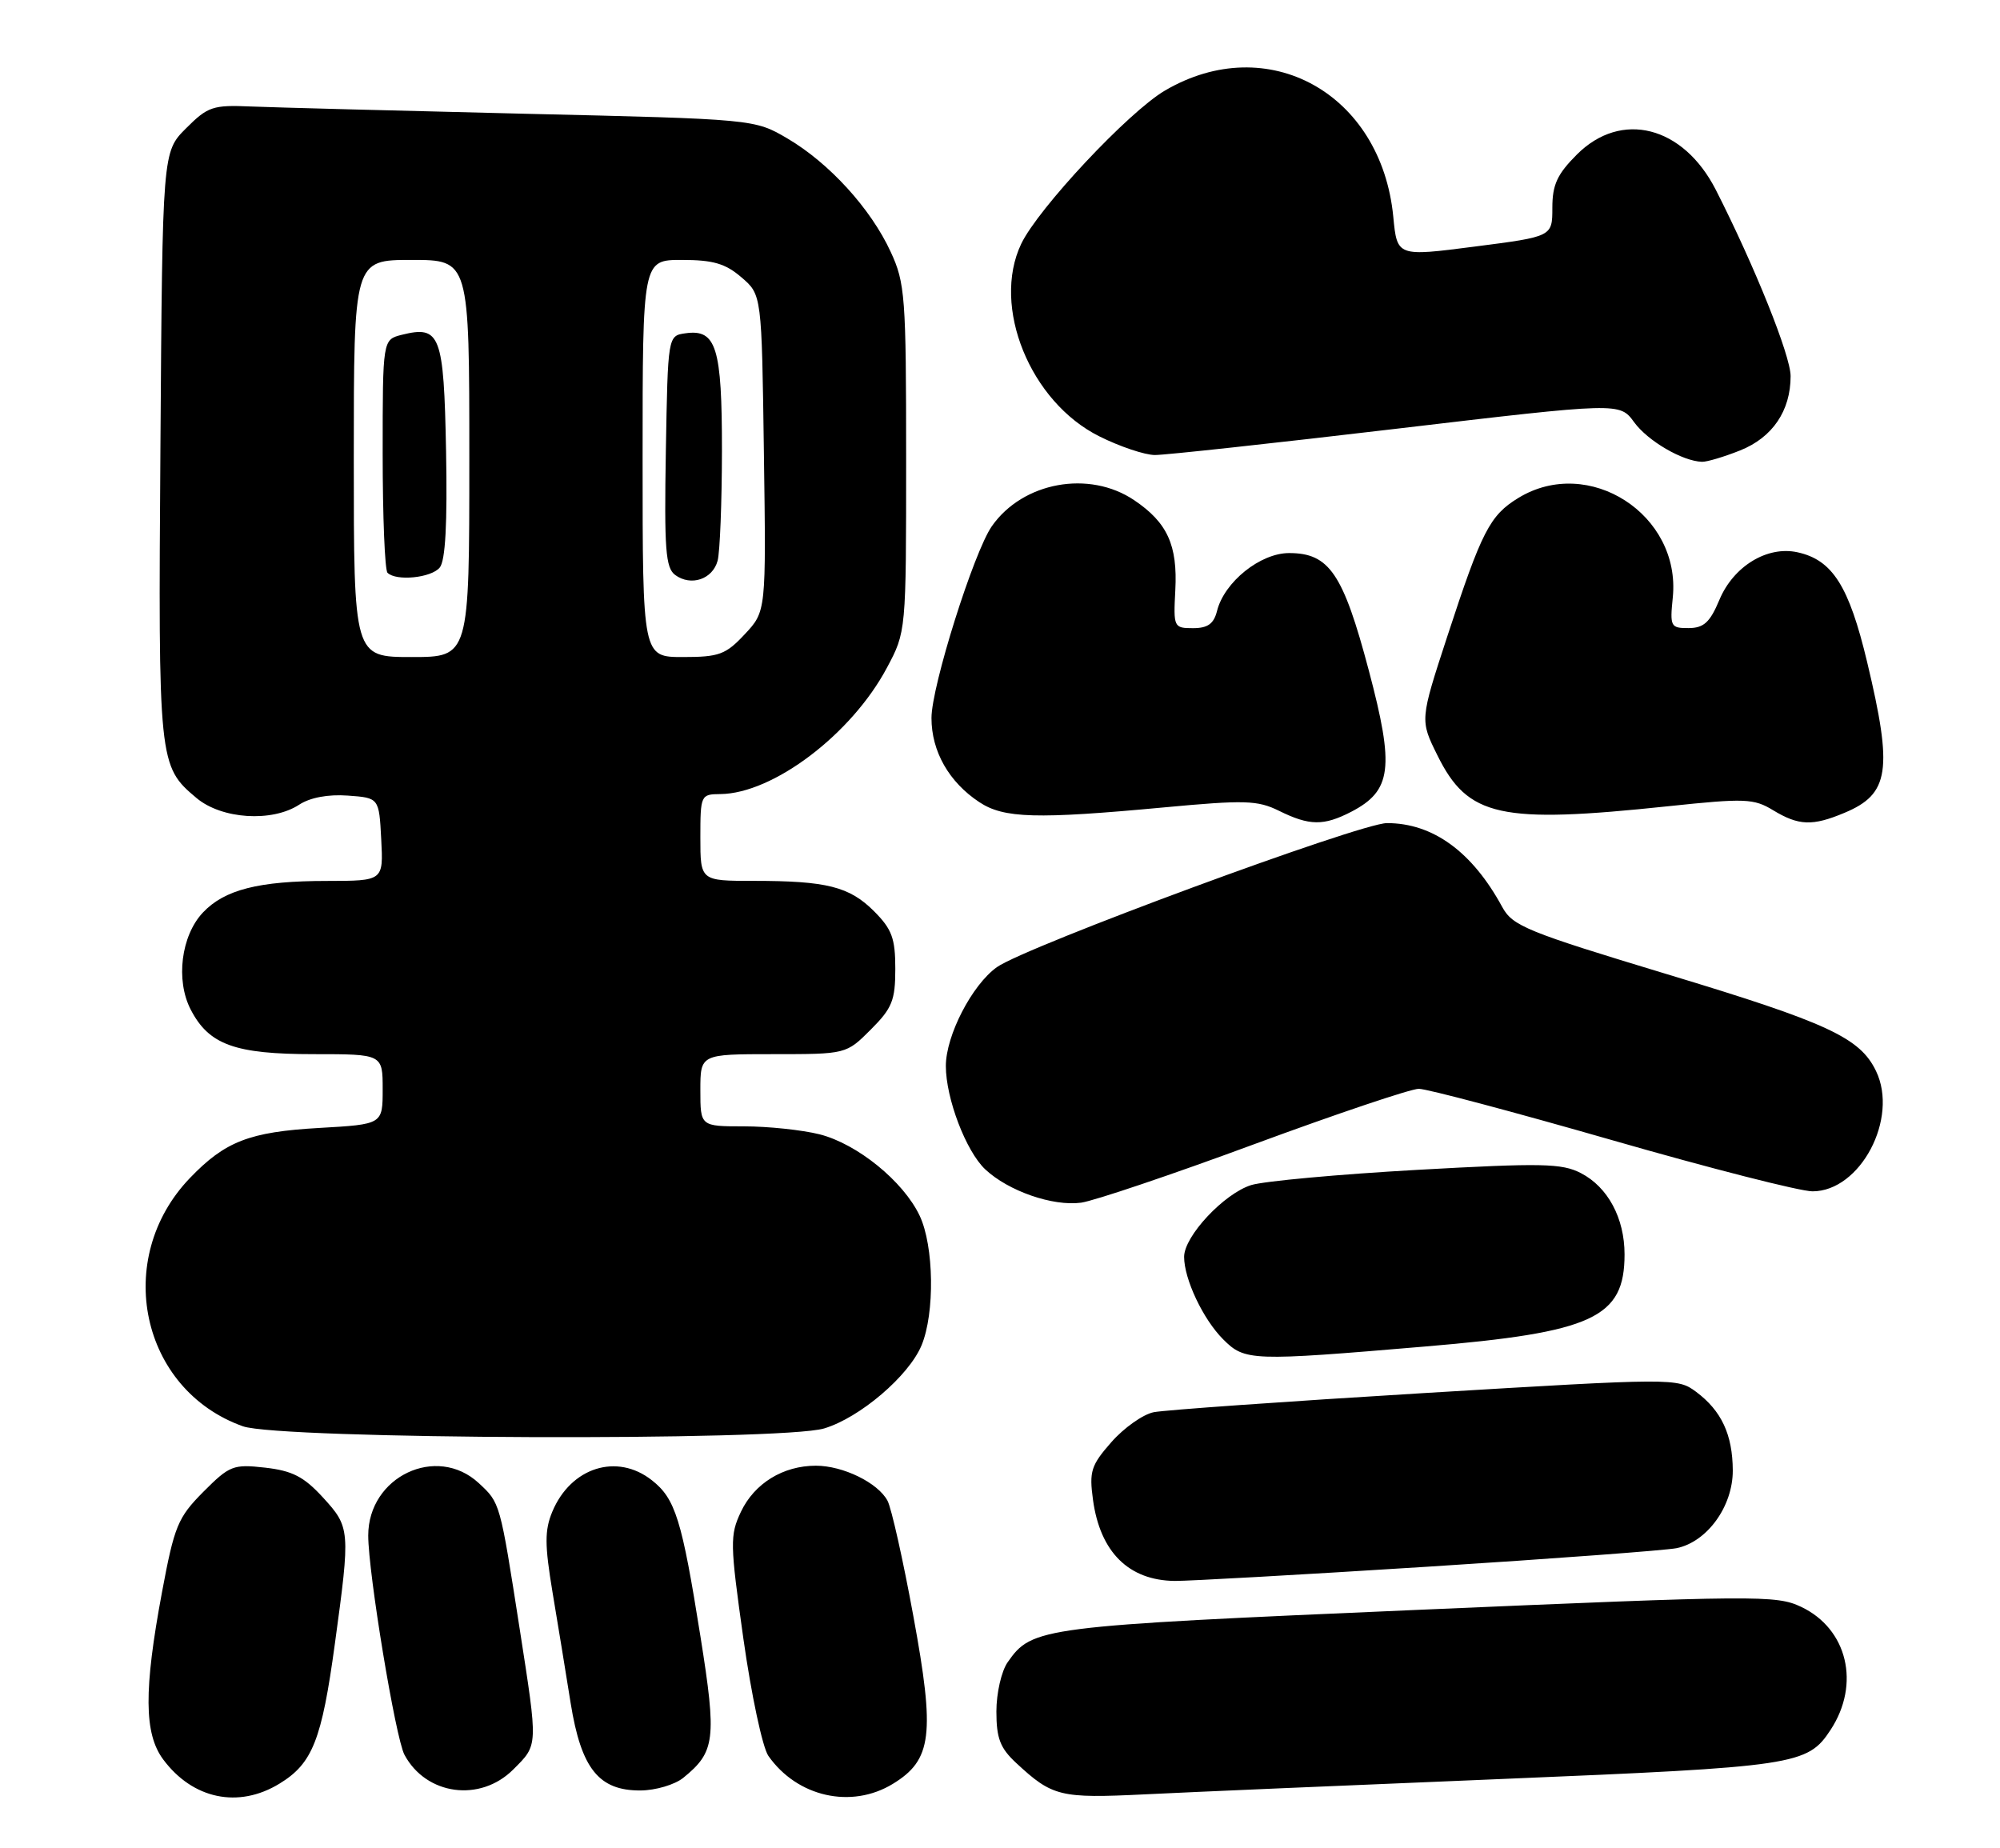 <?xml version="1.0" encoding="UTF-8" standalone="no"?>
<!DOCTYPE svg PUBLIC "-//W3C//DTD SVG 1.1//EN" "http://www.w3.org/Graphics/SVG/1.1/DTD/svg11.dtd" >
<svg xmlns="http://www.w3.org/2000/svg" xmlns:xlink="http://www.w3.org/1999/xlink" version="1.1" viewBox="0 0 277 256">
 <g >
 <path fill="currentColor"
d=" M 38.70 247.04 C 43.28 244.25 44.56 241.02 46.38 227.66 C 48.54 211.88 48.51 211.53 44.72 207.39 C 42.09 204.52 40.49 203.70 36.73 203.27 C 32.30 202.77 31.80 202.97 28.16 206.62 C 24.63 210.18 24.15 211.34 22.44 220.50 C 19.90 234.09 19.95 240.11 22.60 243.68 C 26.69 249.18 33.02 250.51 38.70 247.04 Z  M 123.65 247.07 C 129.09 243.75 129.52 240.25 126.51 223.89 C 125.08 216.07 123.46 208.86 122.92 207.85 C 121.59 205.36 116.76 203.00 113.00 203.00 C 108.46 203.00 104.49 205.44 102.62 209.38 C 101.08 212.64 101.10 213.75 102.96 226.97 C 104.06 234.74 105.61 242.03 106.42 243.19 C 110.41 248.88 117.91 250.57 123.65 247.07 Z  M 208.00 246.39 C 248.74 244.70 250.34 244.47 253.54 239.58 C 257.70 233.23 255.87 225.59 249.46 222.55 C 246.02 220.91 243.32 220.94 196.26 222.97 C 143.97 225.23 142.96 225.36 139.56 230.22 C 138.70 231.45 138.00 234.49 138.00 237.04 C 138.00 240.76 138.52 242.11 140.75 244.18 C 145.76 248.83 146.83 249.09 158.50 248.52 C 164.55 248.22 186.82 247.26 208.00 246.39 Z  M 71.08 245.08 C 74.56 241.60 74.53 242.06 71.97 225.56 C 69.23 207.99 69.28 208.17 66.31 205.41 C 60.48 200.01 51.00 204.50 51.00 212.67 C 51.00 217.85 54.78 240.73 56.02 243.04 C 59.02 248.64 66.50 249.65 71.08 245.08 Z  M 94.63 246.23 C 99.06 242.64 99.28 240.89 97.02 226.70 C 94.44 210.45 93.54 207.57 90.29 205.02 C 85.45 201.20 79.05 203.23 76.49 209.38 C 75.43 211.94 75.43 213.93 76.52 220.50 C 77.26 224.90 78.39 231.84 79.04 235.91 C 80.50 244.96 82.94 248.01 88.70 247.98 C 90.79 247.97 93.46 247.18 94.63 246.23 Z  M 197.71 216.99 C 215.20 215.88 230.73 214.72 232.22 214.42 C 236.45 213.54 240.00 208.63 239.99 203.67 C 239.97 198.69 238.42 195.38 234.90 192.76 C 232.32 190.85 231.90 190.85 197.40 192.93 C 178.20 194.09 161.28 195.29 159.79 195.59 C 158.30 195.89 155.66 197.76 153.93 199.73 C 151.10 202.95 150.84 203.79 151.38 207.73 C 152.37 214.97 156.33 218.89 162.71 218.96 C 164.48 218.98 180.23 218.10 197.71 216.99 Z  M 114.14 197.84 C 119.08 196.36 125.86 190.58 127.63 186.34 C 129.49 181.88 129.36 172.56 127.37 168.37 C 125.11 163.60 118.72 158.42 113.50 157.10 C 111.09 156.50 106.39 156.00 103.06 156.00 C 97.00 156.00 97.00 156.00 97.00 151.00 C 97.00 146.00 97.00 146.00 107.10 146.00 C 117.20 146.00 117.20 146.00 120.60 142.60 C 123.56 139.64 124.00 138.56 124.00 134.18 C 124.00 129.95 123.53 128.69 121.06 126.21 C 117.64 122.79 114.50 122.00 104.37 122.00 C 97.00 122.00 97.00 122.00 97.00 116.00 C 97.00 110.13 97.06 110.00 99.75 109.98 C 107.07 109.92 117.93 101.70 122.83 92.50 C 125.50 87.50 125.50 87.50 125.50 63.50 C 125.50 41.09 125.36 39.19 123.36 34.88 C 120.60 28.89 114.85 22.59 109.08 19.19 C 104.50 16.50 104.50 16.50 72.50 15.75 C 54.90 15.33 37.92 14.88 34.77 14.75 C 29.48 14.52 28.79 14.75 25.77 17.77 C 22.50 21.04 22.50 21.04 22.22 61.73 C 21.91 105.63 21.96 106.11 27.21 110.52 C 30.70 113.46 37.68 113.91 41.45 111.44 C 42.95 110.46 45.46 109.99 48.17 110.19 C 52.50 110.50 52.50 110.50 52.80 116.25 C 53.10 122.00 53.10 122.00 45.30 122.01 C 35.82 122.01 31.08 123.22 28.09 126.40 C 25.08 129.61 24.31 135.76 26.41 139.82 C 28.93 144.70 32.52 146.00 43.45 146.00 C 53.00 146.00 53.00 146.00 53.00 150.86 C 53.00 155.72 53.00 155.72 44.22 156.22 C 34.54 156.77 31.18 158.08 26.30 163.16 C 15.59 174.33 19.46 192.48 33.64 197.54 C 38.76 199.36 108.19 199.62 114.14 197.84 Z  M 197.40 186.49 C 220.65 184.53 225.00 182.52 225.00 173.73 C 225.00 168.71 222.69 164.41 218.96 162.48 C 216.31 161.11 213.57 161.06 196.22 162.03 C 185.38 162.64 175.06 163.59 173.30 164.13 C 169.54 165.30 164.00 171.21 164.00 174.07 C 164.00 177.16 166.63 182.72 169.40 185.49 C 172.42 188.51 173.23 188.54 197.40 186.49 Z  M 173.74 158.46 C 185.16 154.25 195.40 150.80 196.50 150.80 C 197.60 150.79 209.62 153.99 223.20 157.89 C 236.79 161.80 249.31 165.00 251.03 165.00 C 257.66 165.00 262.99 154.90 259.83 148.34 C 257.61 143.72 253.17 141.66 230.96 134.95 C 211.45 129.05 209.49 128.25 208.06 125.62 C 203.90 117.96 198.46 114.00 192.09 114.00 C 188.40 114.00 142.04 131.12 138.07 133.95 C 134.63 136.40 131.00 143.42 131.00 147.64 C 131.00 152.13 133.79 159.45 136.46 161.96 C 139.66 164.96 145.81 167.10 149.74 166.57 C 151.53 166.32 162.33 162.68 173.74 158.46 Z  M 187.13 112.44 C 192.76 109.52 193.16 106.35 189.58 92.86 C 186.02 79.42 184.10 76.60 178.54 76.60 C 174.55 76.60 169.57 80.60 168.56 84.61 C 168.11 86.40 167.28 87.00 165.23 87.00 C 162.57 87.00 162.51 86.87 162.78 81.75 C 163.11 75.51 161.68 72.37 157.09 69.28 C 150.85 65.07 141.66 66.75 137.37 72.88 C 134.87 76.46 129.00 95.09 129.01 99.45 C 129.01 104.07 131.44 108.33 135.64 111.10 C 139.04 113.35 143.53 113.47 161.15 111.83 C 172.42 110.78 174.16 110.83 177.15 112.30 C 181.36 114.38 183.32 114.40 187.13 112.44 Z  M 255.45 112.58 C 261.69 109.98 262.18 106.69 258.60 91.70 C 256.08 81.15 253.80 77.55 248.95 76.49 C 244.77 75.57 240.09 78.42 238.14 83.07 C 236.83 86.20 235.98 86.98 233.87 86.99 C 231.38 87.00 231.27 86.78 231.68 82.75 C 232.84 71.27 220.04 63.02 210.30 68.96 C 206.34 71.38 205.23 73.53 200.46 88.11 C 196.66 99.73 196.66 99.73 199.08 104.61 C 203.31 113.16 207.72 114.13 231.08 111.66 C 241.70 110.54 242.90 110.59 245.58 112.22 C 249.12 114.36 251.02 114.44 255.45 112.58 Z  M 241.02 62.38 C 245.49 60.59 248.00 56.90 248.00 52.09 C 248.00 49.26 243.03 36.88 237.64 26.29 C 233.12 17.44 224.55 15.25 218.40 21.40 C 215.67 24.13 215.00 25.59 215.00 28.78 C 215.00 32.77 215.00 32.77 204.25 34.15 C 193.50 35.54 193.50 35.54 192.97 30.02 C 191.31 12.90 175.57 4.20 161.35 12.54 C 156.32 15.48 143.75 28.90 141.43 33.79 C 137.31 42.46 142.68 55.67 152.27 60.44 C 155.09 61.85 158.54 63.01 159.95 63.02 C 161.35 63.03 176.41 61.39 193.41 59.38 C 224.33 55.73 224.33 55.73 226.33 58.48 C 228.23 61.08 233.01 63.87 235.73 63.96 C 236.41 63.98 238.79 63.27 241.02 62.38 Z  M 49.00 63.50 C 49.00 36.00 49.00 36.00 57.00 36.00 C 65.00 36.00 65.00 36.00 65.00 63.50 C 65.00 91.00 65.00 91.00 57.00 91.00 C 49.00 91.00 49.00 91.00 49.00 63.50 Z  M 60.90 78.61 C 61.69 77.67 61.97 72.50 61.78 62.47 C 61.47 46.33 60.98 45.04 55.65 46.37 C 53.00 47.04 53.00 47.04 53.00 62.85 C 53.00 71.55 53.30 78.97 53.67 79.33 C 54.86 80.52 59.72 80.04 60.90 78.61 Z  M 89.00 63.50 C 89.00 36.00 89.00 36.00 94.44 36.00 C 98.76 36.00 100.47 36.50 102.69 38.41 C 105.50 40.82 105.50 40.82 105.80 62.75 C 106.11 84.68 106.11 84.68 103.15 87.84 C 100.52 90.66 99.59 91.00 94.60 91.00 C 89.00 91.00 89.00 91.00 89.00 63.50 Z  M 99.39 77.66 C 99.71 76.47 99.98 69.62 99.99 62.44 C 100.00 48.10 99.21 45.55 94.94 46.16 C 92.50 46.50 92.50 46.50 92.22 62.49 C 91.99 76.10 92.18 78.66 93.52 79.64 C 95.71 81.24 98.70 80.23 99.39 77.66 Z "/>
</g>
</svg>